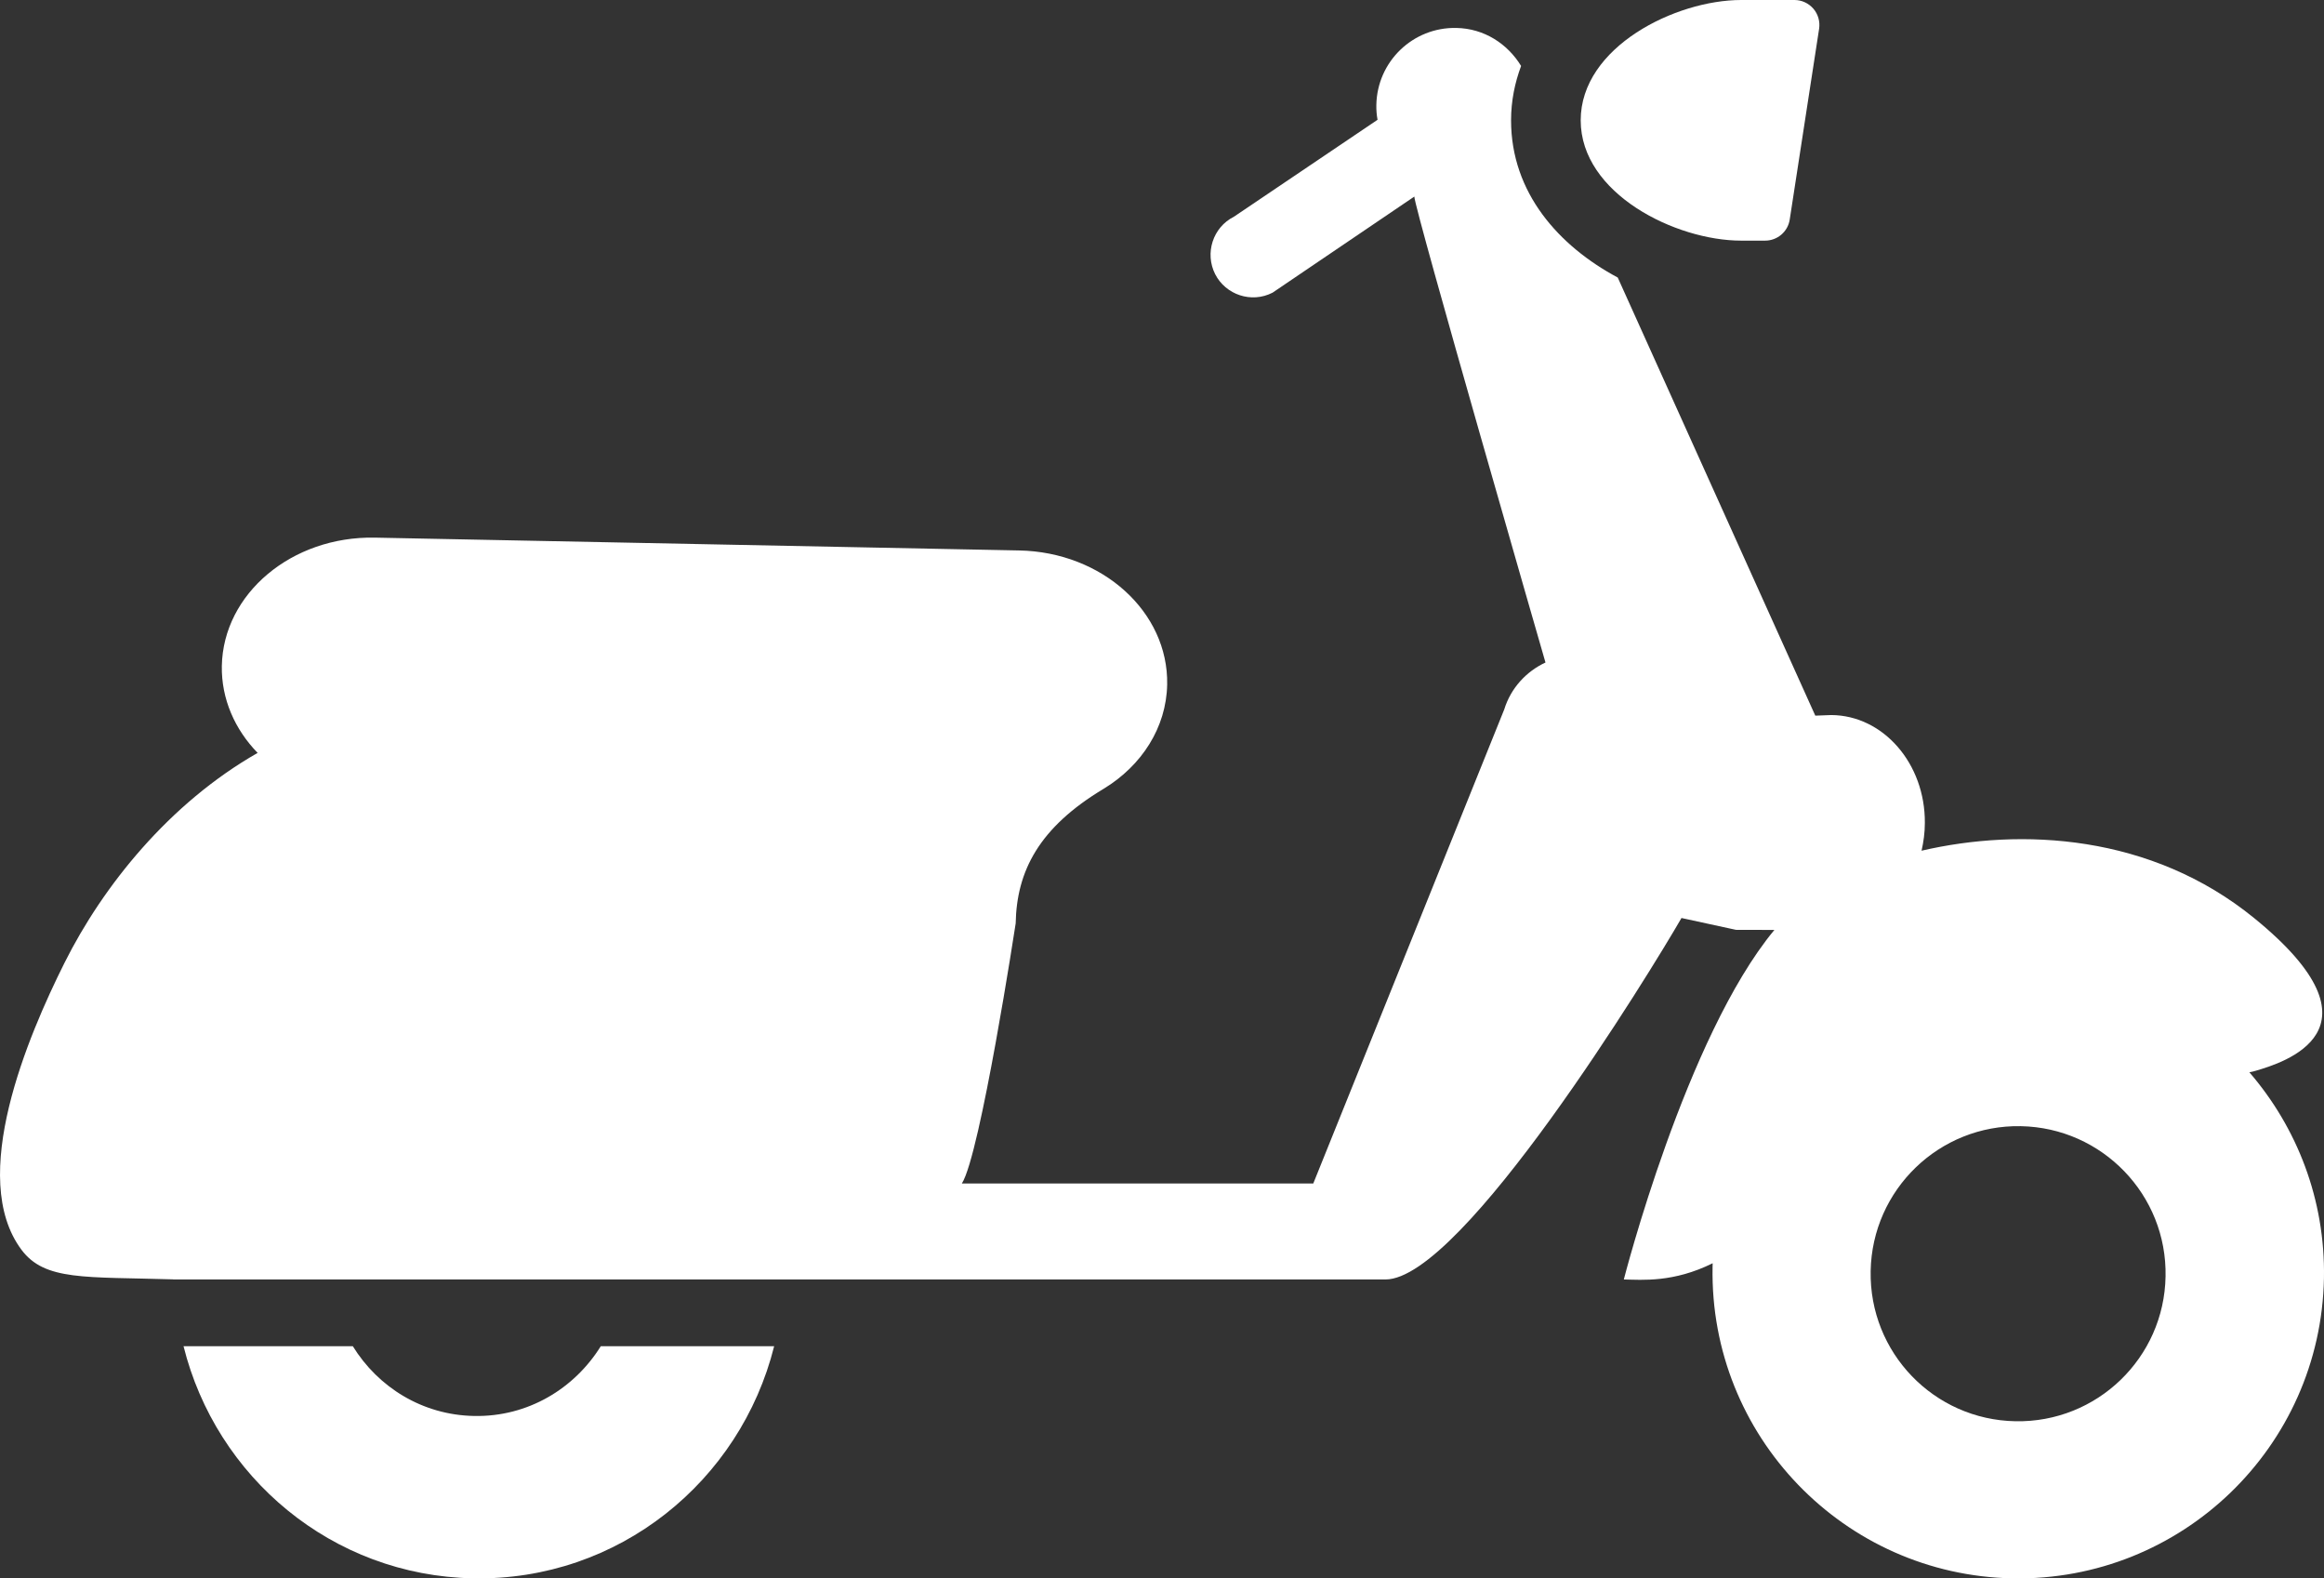 <?xml version="1.0" encoding="UTF-8" standalone="no"?>
<!-- Created with Inkscape (http://www.inkscape.org/) -->

<svg
   xmlns:dc="http://purl.org/dc/elements/1.1/"
   xmlns:cc="http://creativecommons.org/ns#"
   xmlns:rdf="http://www.w3.org/1999/02/22-rdf-syntax-ns#"
   xmlns:svg="http://www.w3.org/2000/svg"
   xmlns="http://www.w3.org/2000/svg"
   xmlns:sodipodi="http://sodipodi.sourceforge.net/DTD/sodipodi-0.dtd"
   xmlns:inkscape="http://www.inkscape.org/namespaces/inkscape"
   id="svg2"
   version="1.1"
   inkscape:version="0.48.4 r9939"
   width="62.553"
   height="42.471"
   sodipodi:docname="vintage.svg">
  <rect width="100%" height="100%" fill="#333333" stroke="none"/>
  <defs
     id="defs6" />
  <sodipodi:namedview
     pagecolor="#404754"
     bordercolor="#666666"
     borderopacity="1"
     objecttolerance="10"
     gridtolerance="10"
     guidetolerance="10"
     inkscape:pageopacity="1"
     inkscape:pageshadow="2"
     inkscape:window-width="1301"
     inkscape:window-height="744"
     id="namedview4"
     showgrid="false"
     inkscape:zoom="3.620168"
     inkscape:cx="38.141133"
     inkscape:cy="6.7454363"
     inkscape:window-x="65"
     inkscape:window-y="24"
     inkscape:window-maximized="1"
     inkscape:current-layer="svg2"
     fit-margin-top="0"
     fit-margin-left="0"
     fit-margin-right="0"
     fit-margin-bottom="0" />
  <g
     transform="matrix(1.25,0,0,-1.25,46.865,6.475)"
     id="g2452"
     style="fill:#ffffff">
    <path
       inkscape:connector-curvature="0"
       id="path2454"
       style="fill:#ffffff;fill-opacity:1;fill-rule:nonzero;stroke:none"
       d="m 0,0 0.516,0 c 0.264,0 0.49,0.192 0.53,0.454 L 1.679,4.562 C 1.702,4.717 1.657,4.874 1.556,4.992 1.453,5.111 1.305,5.18 1.148,5.18 L 0,5.18 C -1.409,5.18 -3.455,4.171 -3.455,2.59 -3.455,1.009 -1.409,0 0,0" />
  </g>
  <g
     transform="matrix(1.25,0,0,-1.25,54.247,38.243)"
     id="g2456"
     style="fill:#ffffff">
    <path
       inkscape:connector-curvature="0"
       id="path2458"
       style="fill:#ffffff;fill-opacity:1;fill-rule:nonzero;stroke:none"
       d="M 0,0 C -1.756,0.032 -3.15,1.479 -3.117,3.234 -3.085,4.987 -1.639,6.385 0.117,6.352 1.872,6.318 3.268,4.87 3.233,3.117 3.203,1.361 1.753,-0.034 0,0 m 5.038,7.512 c 0.052,0.009 0.097,0.02 0.145,0.035 0.549,0.163 2.931,0.863 -0.037,3.28 -2.226,1.816 -5.028,1.951 -7.167,1.455 0.043,0.19 0.071,0.389 0.071,0.598 0.009,1.275 -0.895,2.316 -2.016,2.322 l -0.343,-0.013 -4.254,9.431 c -1.263,0.676 -2.297,1.82 -2.297,3.384 0,0.422 0.082,0.809 0.216,1.171 -0.291,0.476 -0.795,0.808 -1.397,0.818 -0.932,0.018 -1.703,-0.722 -1.72,-1.659 -0.002,-0.106 0.006,-0.214 0.026,-0.318 l -3.093,-2.087 c -0.455,-0.229 -0.631,-0.785 -0.404,-1.236 0.228,-0.446 0.782,-0.632 1.236,-0.399 l 3.053,2.069 c -0.004,-0.241 2.824,-10.03 2.824,-10.03 -0.413,-0.193 -0.745,-0.548 -0.888,-1.01 l -4.112,-10.205 -7.567,0 c 0.398,0.62 1.159,5.599 1.159,5.599 0.021,1.125 0.5,2.063 1.898,2.9 0.812,0.494 1.347,1.313 1.364,2.243 0.029,1.56 -1.395,2.852 -3.19,2.885 l -13.871,0.276 c -1.79,0.034 -3.266,-1.207 -3.295,-2.763 -0.012,-0.71 0.281,-1.367 0.771,-1.871 -1.901,-1.083 -3.331,-2.865 -4.158,-4.518 -0.793,-1.585 -2.087,-4.626 -0.927,-6.178 0.503,-0.672 1.363,-0.579 3.269,-0.637 l 0,-0.002 26.102,0 c 1.653,0 5.713,6.635 6.372,7.778 l 0.001,10e-4 0,0.002 1.174,-0.255 0.827,-0.002 C -7.096,8.28 -8.432,3.052 -8.432,3.052 c 0.395,-0.008 1.068,-0.07 1.913,0.349 0,-0.026 -10e-4,-0.052 -0.002,-0.078 -0.067,-3.637 2.829,-6.636 6.46,-6.705 3.635,-0.066 6.637,2.825 6.705,6.463 0.03,1.691 -0.581,3.243 -1.606,4.431" />
  </g>
  <g
     transform="matrix(1.25,0,0,-1.25,12.761,38.101)"
     id="g2460"
     style="fill:#ffffff">
    <path
       inkscape:connector-curvature="0"
       id="path2462"
       style="fill:#ffffff;fill-opacity:1;fill-rule:nonzero;stroke:none"
       d="m 0,0 c -1.115,0.02 -2.067,0.62 -2.612,1.502 l -3.645,0 c 0.702,-2.817 3.196,-4.94 6.236,-4.997 3.127,-0.059 5.754,2.087 6.482,4.997 l -3.733,0 C 2.159,0.587 1.155,-0.023 0,0" />
  </g>
</svg>

